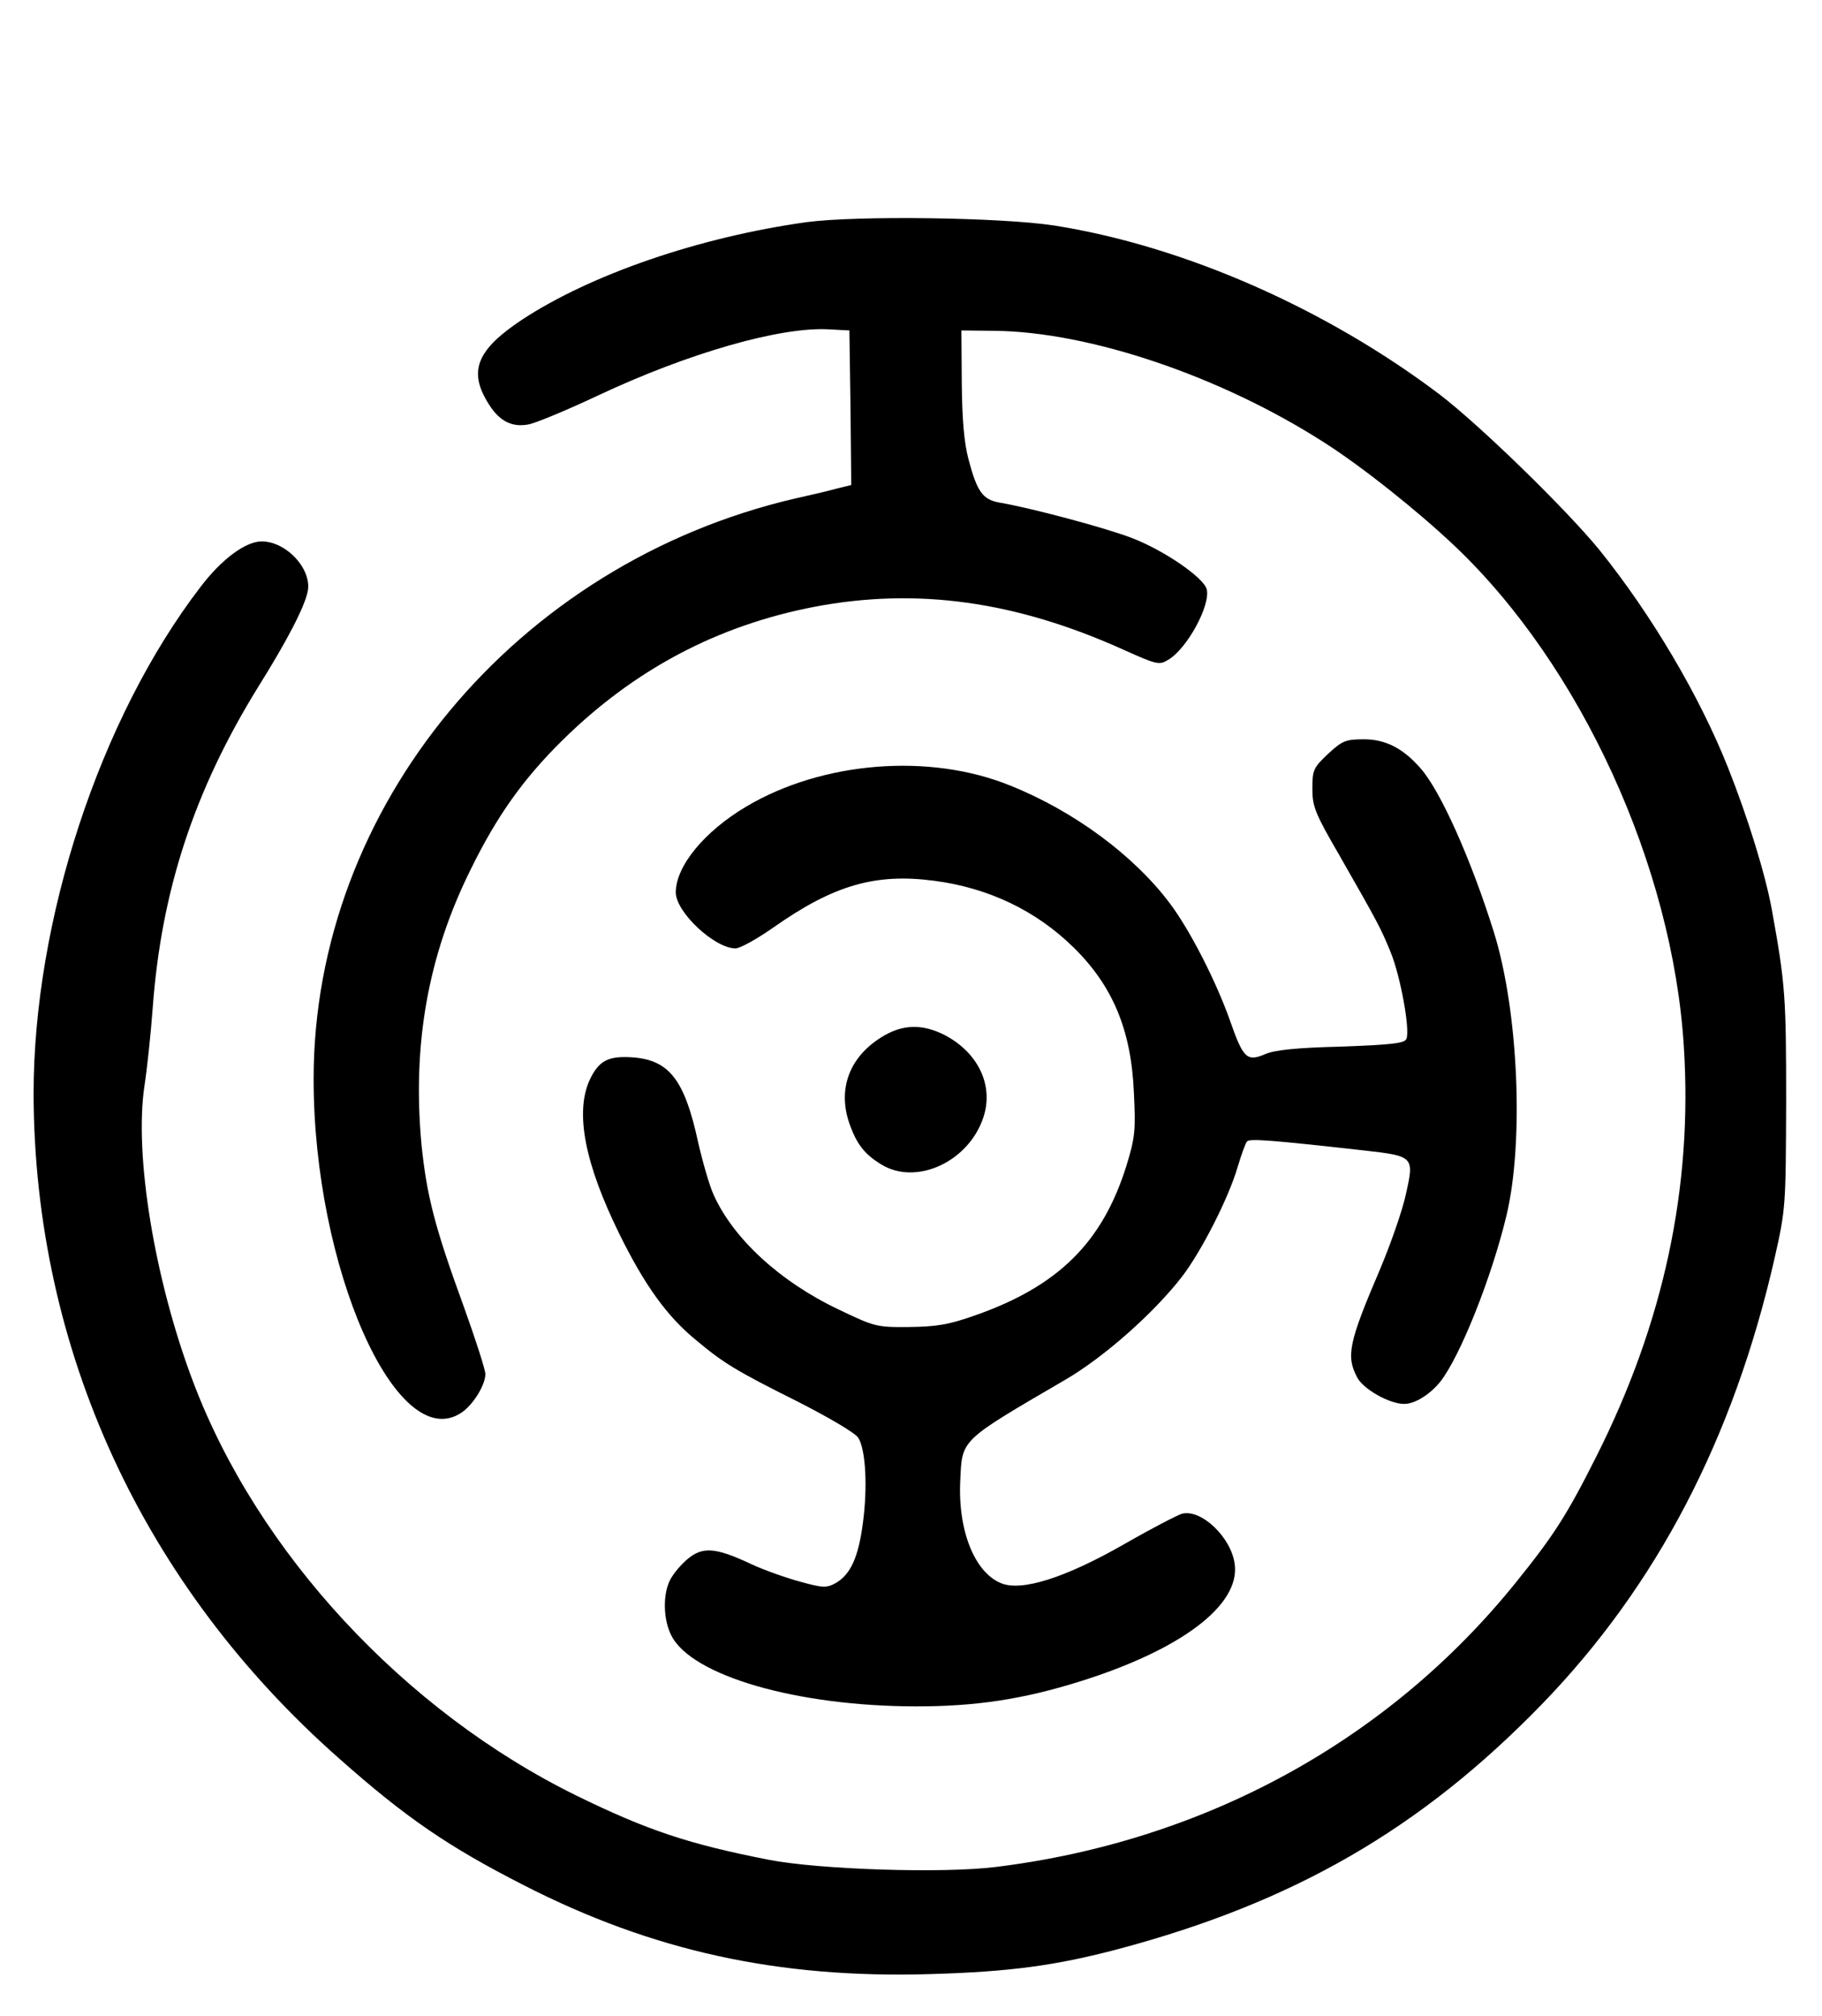 <?xml version="1.0" standalone="no"?>
<!DOCTYPE svg PUBLIC "-//W3C//DTD SVG 20010904//EN"
 "http://www.w3.org/TR/2001/REC-SVG-20010904/DTD/svg10.dtd">
<svg version="1.0" xmlns="http://www.w3.org/2000/svg"
 width="488pt" height="540pt" viewBox="0 0 488 540"
 preserveAspectRatio="xMidYMid meet">

<g transform="translate(0,540) scale(0.1,-0.1)"
fill="#000000" stroke="none">
<path d="M2160 4805 c-287 -40 -578 -140 -763 -262 -117 -78 -142 -134 -93
-217 30 -52 64 -71 110 -63 19 3 103 38 186 77 242 114 489 185 619 178 l56
-3 3 -207 2 -207 -37 -9 c-21 -6 -72 -18 -113 -27 -749 -174 -1290 -826 -1290
-1555 0 -504 222 -1007 395 -894 31 20 65 74 65 104 0 12 -27 95 -59 184 -76
208 -98 293 -112 430 -25 268 17 507 132 738 70 143 141 242 243 343 194 192
418 310 678 360 274 52 539 15 827 -115 89 -40 96 -42 120 -27 51 30 114 147
103 189 -8 31 -114 104 -200 137 -73 28 -268 80 -355 95 -45 8 -60 29 -83 116
-12 46 -17 106 -18 205 l-1 140 90 -1 c255 -3 605 -122 880 -298 101 -64 253
-185 352 -279 337 -320 583 -857 613 -1340 24 -377 -54 -740 -235 -1099 -79
-157 -114 -211 -214 -335 -341 -424 -834 -694 -1393 -763 -143 -18 -474 -7
-608 19 -215 42 -326 79 -516 172 -460 226 -854 650 -1027 1109 -103 272 -158
607 -130 792 7 46 17 139 22 208 23 314 111 583 283 861 77 123 123 212 132
254 13 59 -56 135 -123 135 -43 0 -107 -47 -164 -122 -270 -352 -447 -893
-447 -1358 2 -685 293 -1317 820 -1781 177 -157 291 -235 493 -338 344 -176
681 -250 1087 -238 215 6 339 23 505 67 470 125 811 322 1135 656 308 318 513
712 623 1194 30 133 30 139 31 420 0 279 -2 313 -38 512 -17 95 -65 250 -118
383 -76 191 -204 408 -344 582 -90 110 -317 331 -426 415 -305 231 -686 399
-1034 454 -144 22 -529 27 -664 9z"/>
<path d="M3557 3381 c-39 -37 -42 -43 -42 -93 0 -48 7 -66 72 -178 104 -182
111 -195 138 -261 26 -64 52 -206 42 -231 -4 -12 -38 -16 -174 -21 -121 -3
-178 -9 -204 -20 -49 -21 -59 -12 -94 88 -37 105 -107 243 -162 316 -96 128
-257 247 -427 315 -216 88 -503 65 -707 -56 -113 -67 -189 -160 -189 -230 0
-53 104 -150 160 -150 12 0 57 25 100 55 163 115 275 147 433 126 145 -19 272
-80 372 -178 105 -103 155 -221 162 -390 5 -101 3 -120 -20 -195 -64 -205
-182 -322 -403 -400 -73 -26 -105 -31 -179 -32 -87 -1 -93 1 -189 47 -158 75
-283 191 -335 308 -11 24 -29 87 -41 139 -36 167 -77 220 -173 228 -68 5 -93
-8 -118 -61 -39 -87 -13 -223 80 -412 67 -136 127 -220 204 -283 75 -63 108
-83 274 -166 86 -44 154 -84 162 -97 20 -33 25 -133 12 -229 -12 -91 -33 -137
-73 -160 -24 -13 -34 -13 -95 4 -37 10 -97 31 -133 48 -94 44 -128 46 -168 13
-18 -15 -39 -40 -47 -56 -20 -38 -19 -106 3 -149 54 -108 337 -190 657 -190
159 0 284 19 435 66 273 85 432 205 417 315 -9 71 -89 148 -141 135 -11 -3
-81 -39 -154 -81 -159 -91 -276 -128 -331 -105 -71 29 -116 142 -109 276 5
110 -1 104 280 268 105 61 238 179 314 277 52 68 125 211 149 294 10 33 21 64
25 68 7 8 62 4 312 -24 135 -15 136 -17 114 -115 -9 -44 -41 -135 -70 -204
-84 -196 -91 -232 -61 -289 16 -31 86 -71 126 -71 29 0 70 26 97 60 53 68 137
278 177 445 47 197 32 548 -34 759 -61 195 -143 378 -196 438 -47 54 -94 78
-152 78 -49 0 -58 -4 -96 -39z"/>
<path d="M2359 2621 c-84 -53 -115 -137 -85 -227 20 -58 41 -85 87 -113 94
-57 234 8 273 127 28 85 -14 173 -104 220 -61 31 -115 29 -171 -7z"/>
</g>
</svg>

